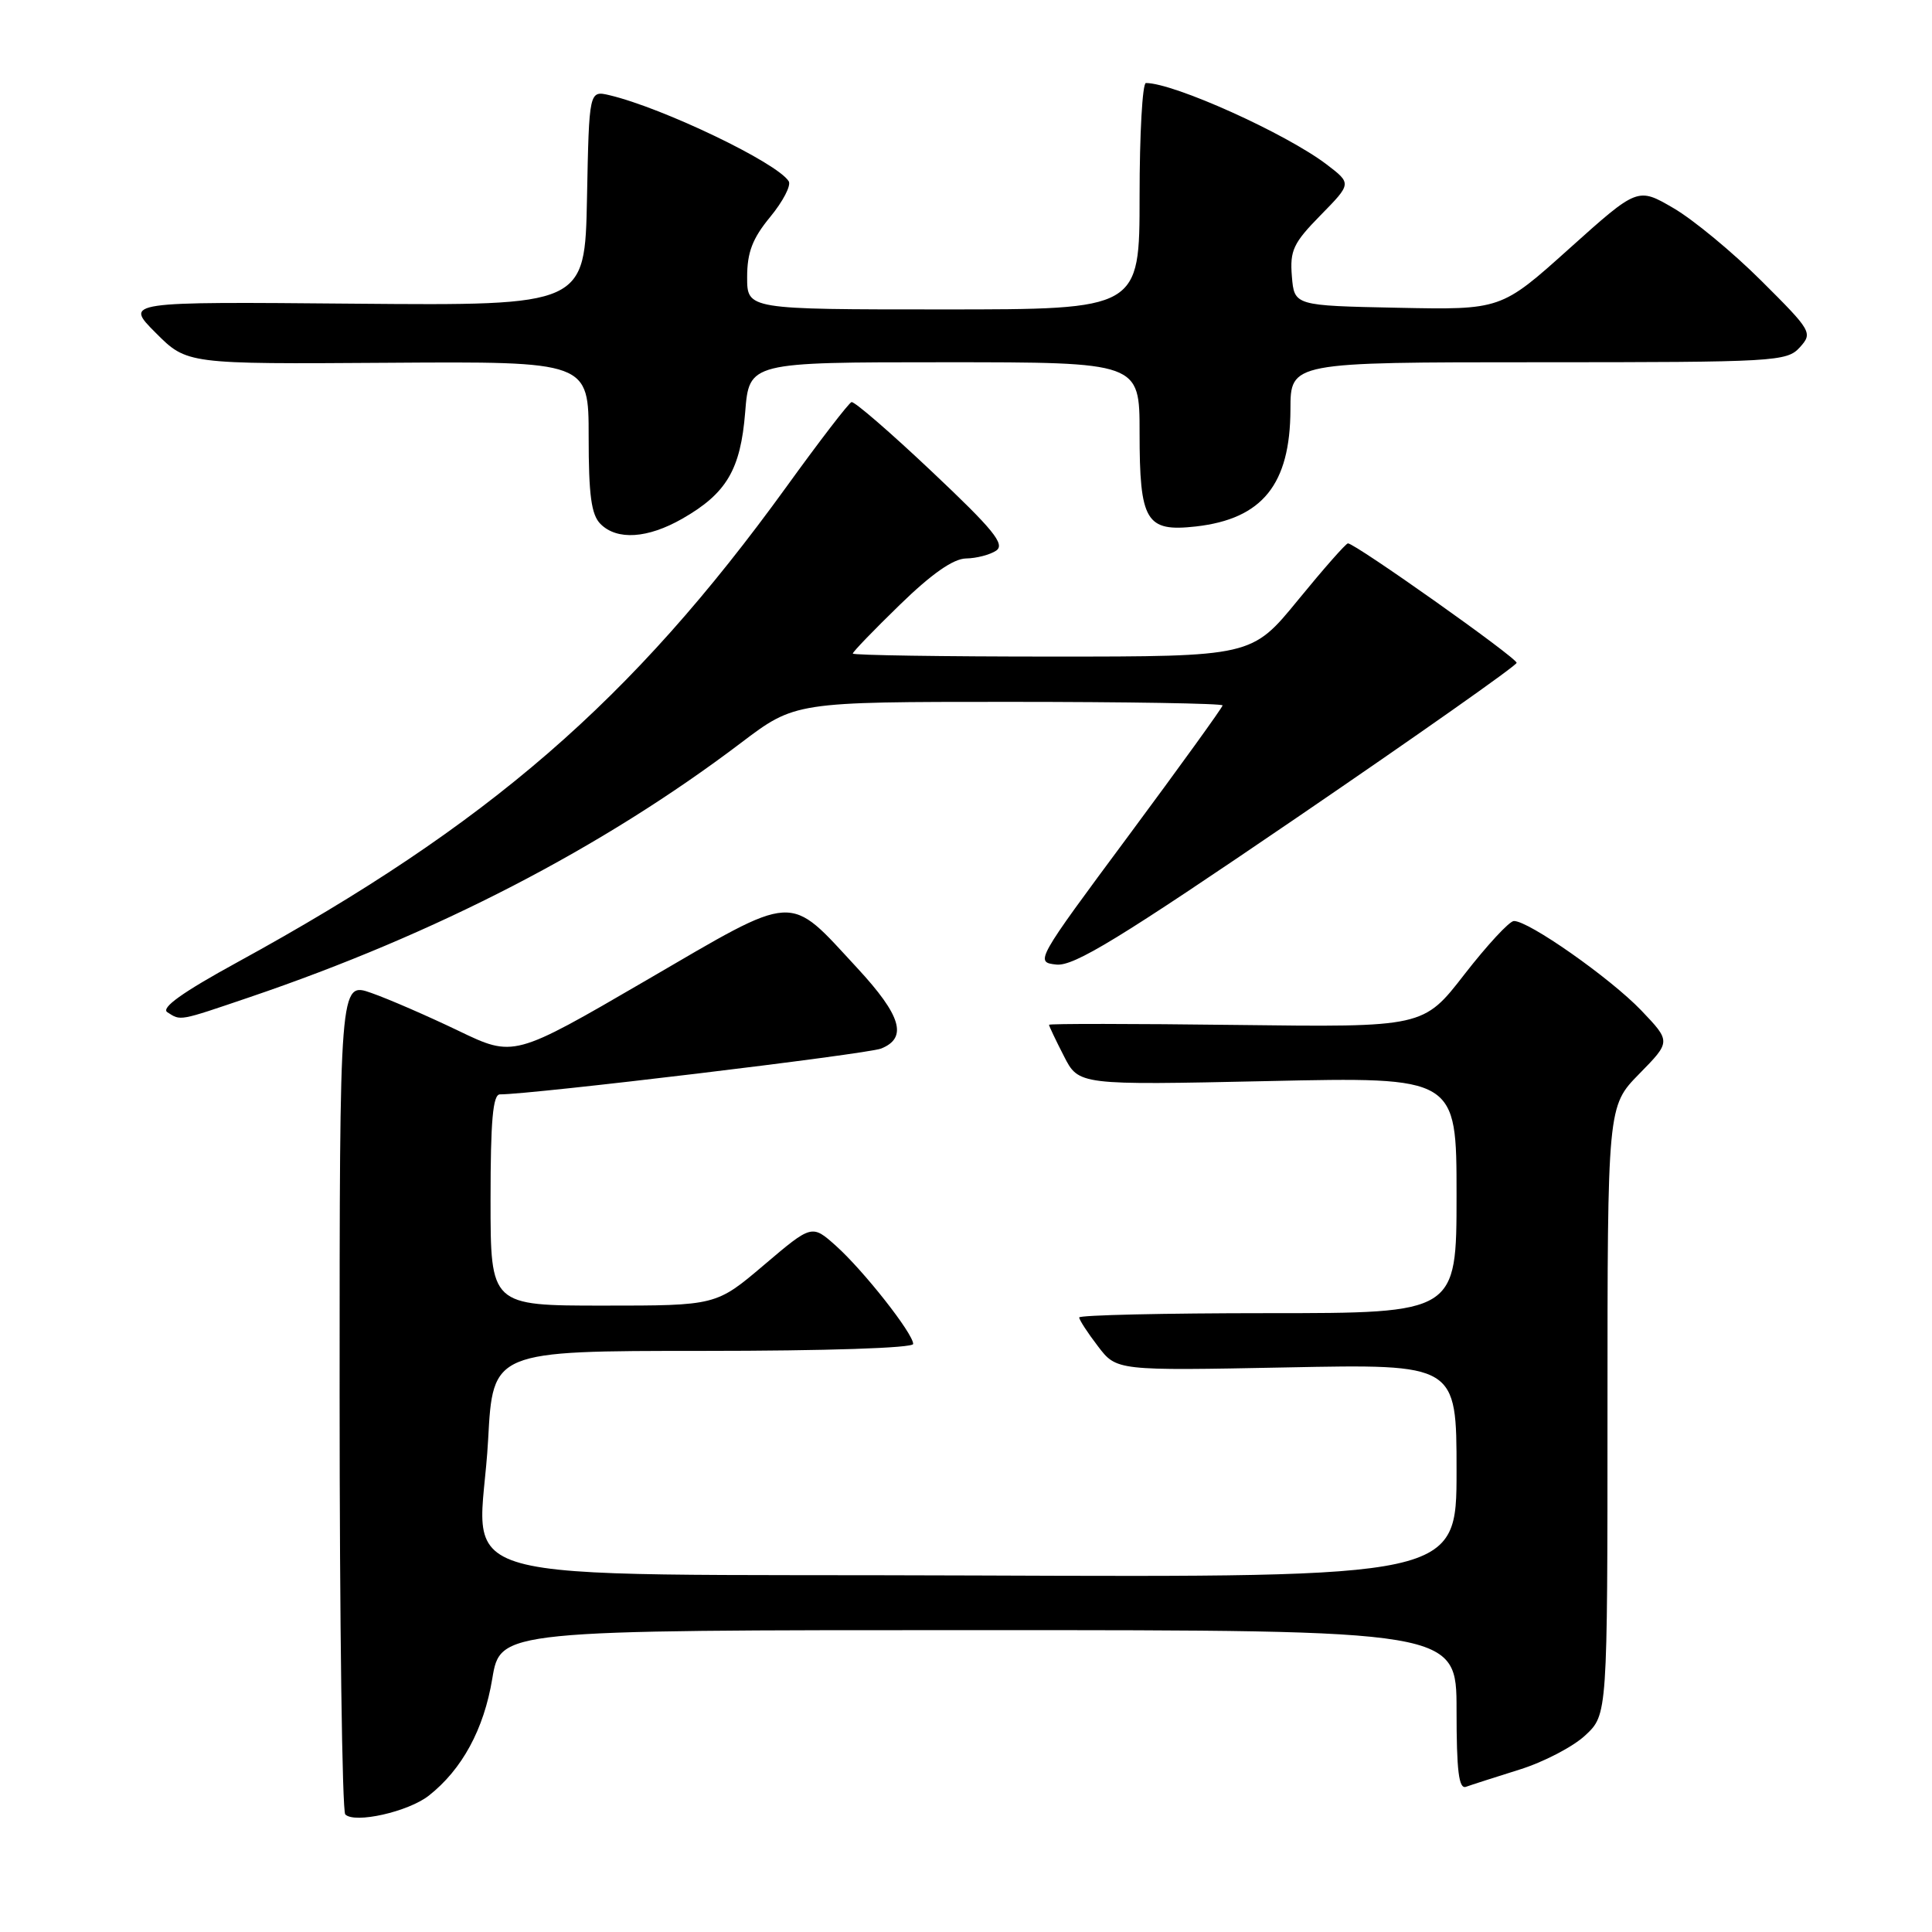 <?xml version="1.0" encoding="UTF-8" standalone="no"?>
<!DOCTYPE svg PUBLIC "-//W3C//DTD SVG 1.1//EN" "http://www.w3.org/Graphics/SVG/1.1/DTD/svg11.dtd" >
<svg xmlns="http://www.w3.org/2000/svg" xmlns:xlink="http://www.w3.org/1999/xlink" version="1.1" viewBox="0 0 256 256">
 <g >
 <path fill="currentColor"
d=" M 56.82 237.93 C 61.23 234.46 64.12 229.14 65.23 222.43 C 66.30 216.00 66.30 216.00 129.65 216.00 C 193.00 216.00 193.00 216.00 193.00 226.61 C 193.00 234.67 193.30 237.10 194.25 236.76 C 194.94 236.51 198.12 235.49 201.31 234.49 C 204.51 233.50 208.45 231.45 210.06 229.94 C 213.00 227.20 213.00 227.20 213.00 186.89 C 213.00 146.58 213.00 146.58 217.21 142.29 C 221.41 138.01 221.41 138.01 217.46 133.87 C 213.34 129.58 202.50 121.97 200.59 122.04 C 199.99 122.06 197.05 125.24 194.05 129.10 C 188.61 136.12 188.61 136.12 163.80 135.81 C 150.16 135.64 139.00 135.63 139.00 135.79 C 139.00 135.95 139.88 137.81 140.97 139.93 C 142.93 143.79 142.93 143.79 167.97 143.25 C 193.00 142.70 193.00 142.70 193.00 158.35 C 193.00 174.00 193.00 174.00 168.00 174.00 C 154.25 174.00 143.00 174.26 143.00 174.57 C 143.00 174.88 144.11 176.60 145.48 178.38 C 147.95 181.63 147.95 181.63 170.48 181.19 C 193.00 180.74 193.00 180.74 193.00 194.88 C 193.00 209.01 193.00 209.01 129.32 208.76 C 55.61 208.46 63.60 210.68 64.68 190.76 C 65.31 179.00 65.31 179.00 93.15 179.00 C 109.51 179.00 121.00 178.62 121.00 178.08 C 121.00 176.70 114.43 168.36 110.78 165.09 C 107.58 162.23 107.58 162.23 101.23 167.62 C 94.89 173.00 94.89 173.00 79.94 173.00 C 65.00 173.00 65.00 173.00 65.00 159.00 C 65.00 148.46 65.31 145.00 66.25 145.01 C 70.38 145.03 114.90 139.68 116.75 138.94 C 120.30 137.52 119.43 134.58 113.60 128.28 C 104.30 118.24 105.80 118.15 85.59 129.92 C 68.08 140.11 68.08 140.11 60.74 136.58 C 56.70 134.64 51.51 132.38 49.20 131.57 C 45.00 130.09 45.00 130.09 45.00 184.88 C 45.00 215.01 45.34 240.01 45.75 240.42 C 46.99 241.67 54.10 240.07 56.82 237.93 Z  M 33.06 132.14 C 57.80 123.74 79.78 112.37 98.15 98.46 C 105.35 93.00 105.35 93.00 133.67 93.00 C 149.25 93.00 162.00 93.21 162.00 93.47 C 162.00 93.72 156.40 101.48 149.55 110.72 C 137.21 127.35 137.13 127.50 139.97 127.81 C 142.30 128.06 148.30 124.39 171.88 108.31 C 187.85 97.41 200.94 88.20 200.96 87.83 C 201.00 87.17 179.57 72.00 178.61 72.00 C 178.34 72.00 175.37 75.38 172.00 79.50 C 165.87 87.00 165.87 87.00 139.44 87.00 C 124.90 87.00 113.00 86.82 113.00 86.60 C 113.00 86.37 115.81 83.46 119.25 80.12 C 123.45 76.03 126.32 74.03 128.00 74.00 C 129.38 73.98 131.18 73.51 132.00 72.96 C 133.22 72.13 131.63 70.18 123.50 62.51 C 118.00 57.31 113.20 53.16 112.83 53.28 C 112.46 53.40 108.58 58.45 104.21 64.50 C 83.69 92.86 64.73 109.28 31.51 127.47 C 24.16 131.49 21.27 133.56 22.18 134.13 C 23.98 135.28 23.61 135.35 33.06 132.14 Z  M 90.41 68.73 C 96.27 65.38 98.13 62.23 98.74 54.62 C 99.27 48.00 99.27 48.00 125.14 48.00 C 151.00 48.00 151.00 48.00 151.00 57.31 C 151.00 69.10 151.84 70.50 158.46 69.76 C 167.27 68.76 170.96 64.19 170.99 54.25 C 171.00 48.00 171.00 48.00 203.85 48.00 C 235.27 48.00 236.77 47.91 238.48 46.03 C 240.21 44.11 240.08 43.87 233.38 37.20 C 229.60 33.43 224.36 29.10 221.75 27.58 C 217.00 24.81 217.00 24.81 207.95 32.93 C 198.90 41.06 198.90 41.06 185.20 40.78 C 171.50 40.50 171.50 40.50 171.18 36.61 C 170.90 33.19 171.37 32.20 174.98 28.52 C 179.10 24.32 179.10 24.32 175.80 21.80 C 170.40 17.69 155.56 11.00 151.84 11.00 C 151.38 11.00 151.00 17.75 151.00 26.00 C 151.00 41.00 151.00 41.00 125.00 41.00 C 99.00 41.00 99.00 41.00 99.00 36.73 C 99.00 33.44 99.70 31.60 102.06 28.74 C 103.75 26.69 104.85 24.57 104.51 24.02 C 103.00 21.57 87.87 14.31 80.78 12.62 C 78.06 11.98 78.06 11.98 77.78 26.24 C 77.50 40.50 77.50 40.50 47.00 40.24 C 16.50 39.97 16.50 39.97 20.64 44.11 C 24.77 48.25 24.77 48.25 51.39 48.07 C 78.00 47.89 78.00 47.89 78.00 57.87 C 78.00 65.62 78.35 68.21 79.57 69.43 C 81.76 71.62 85.81 71.36 90.41 68.73 Z "/>
</g>
</svg>